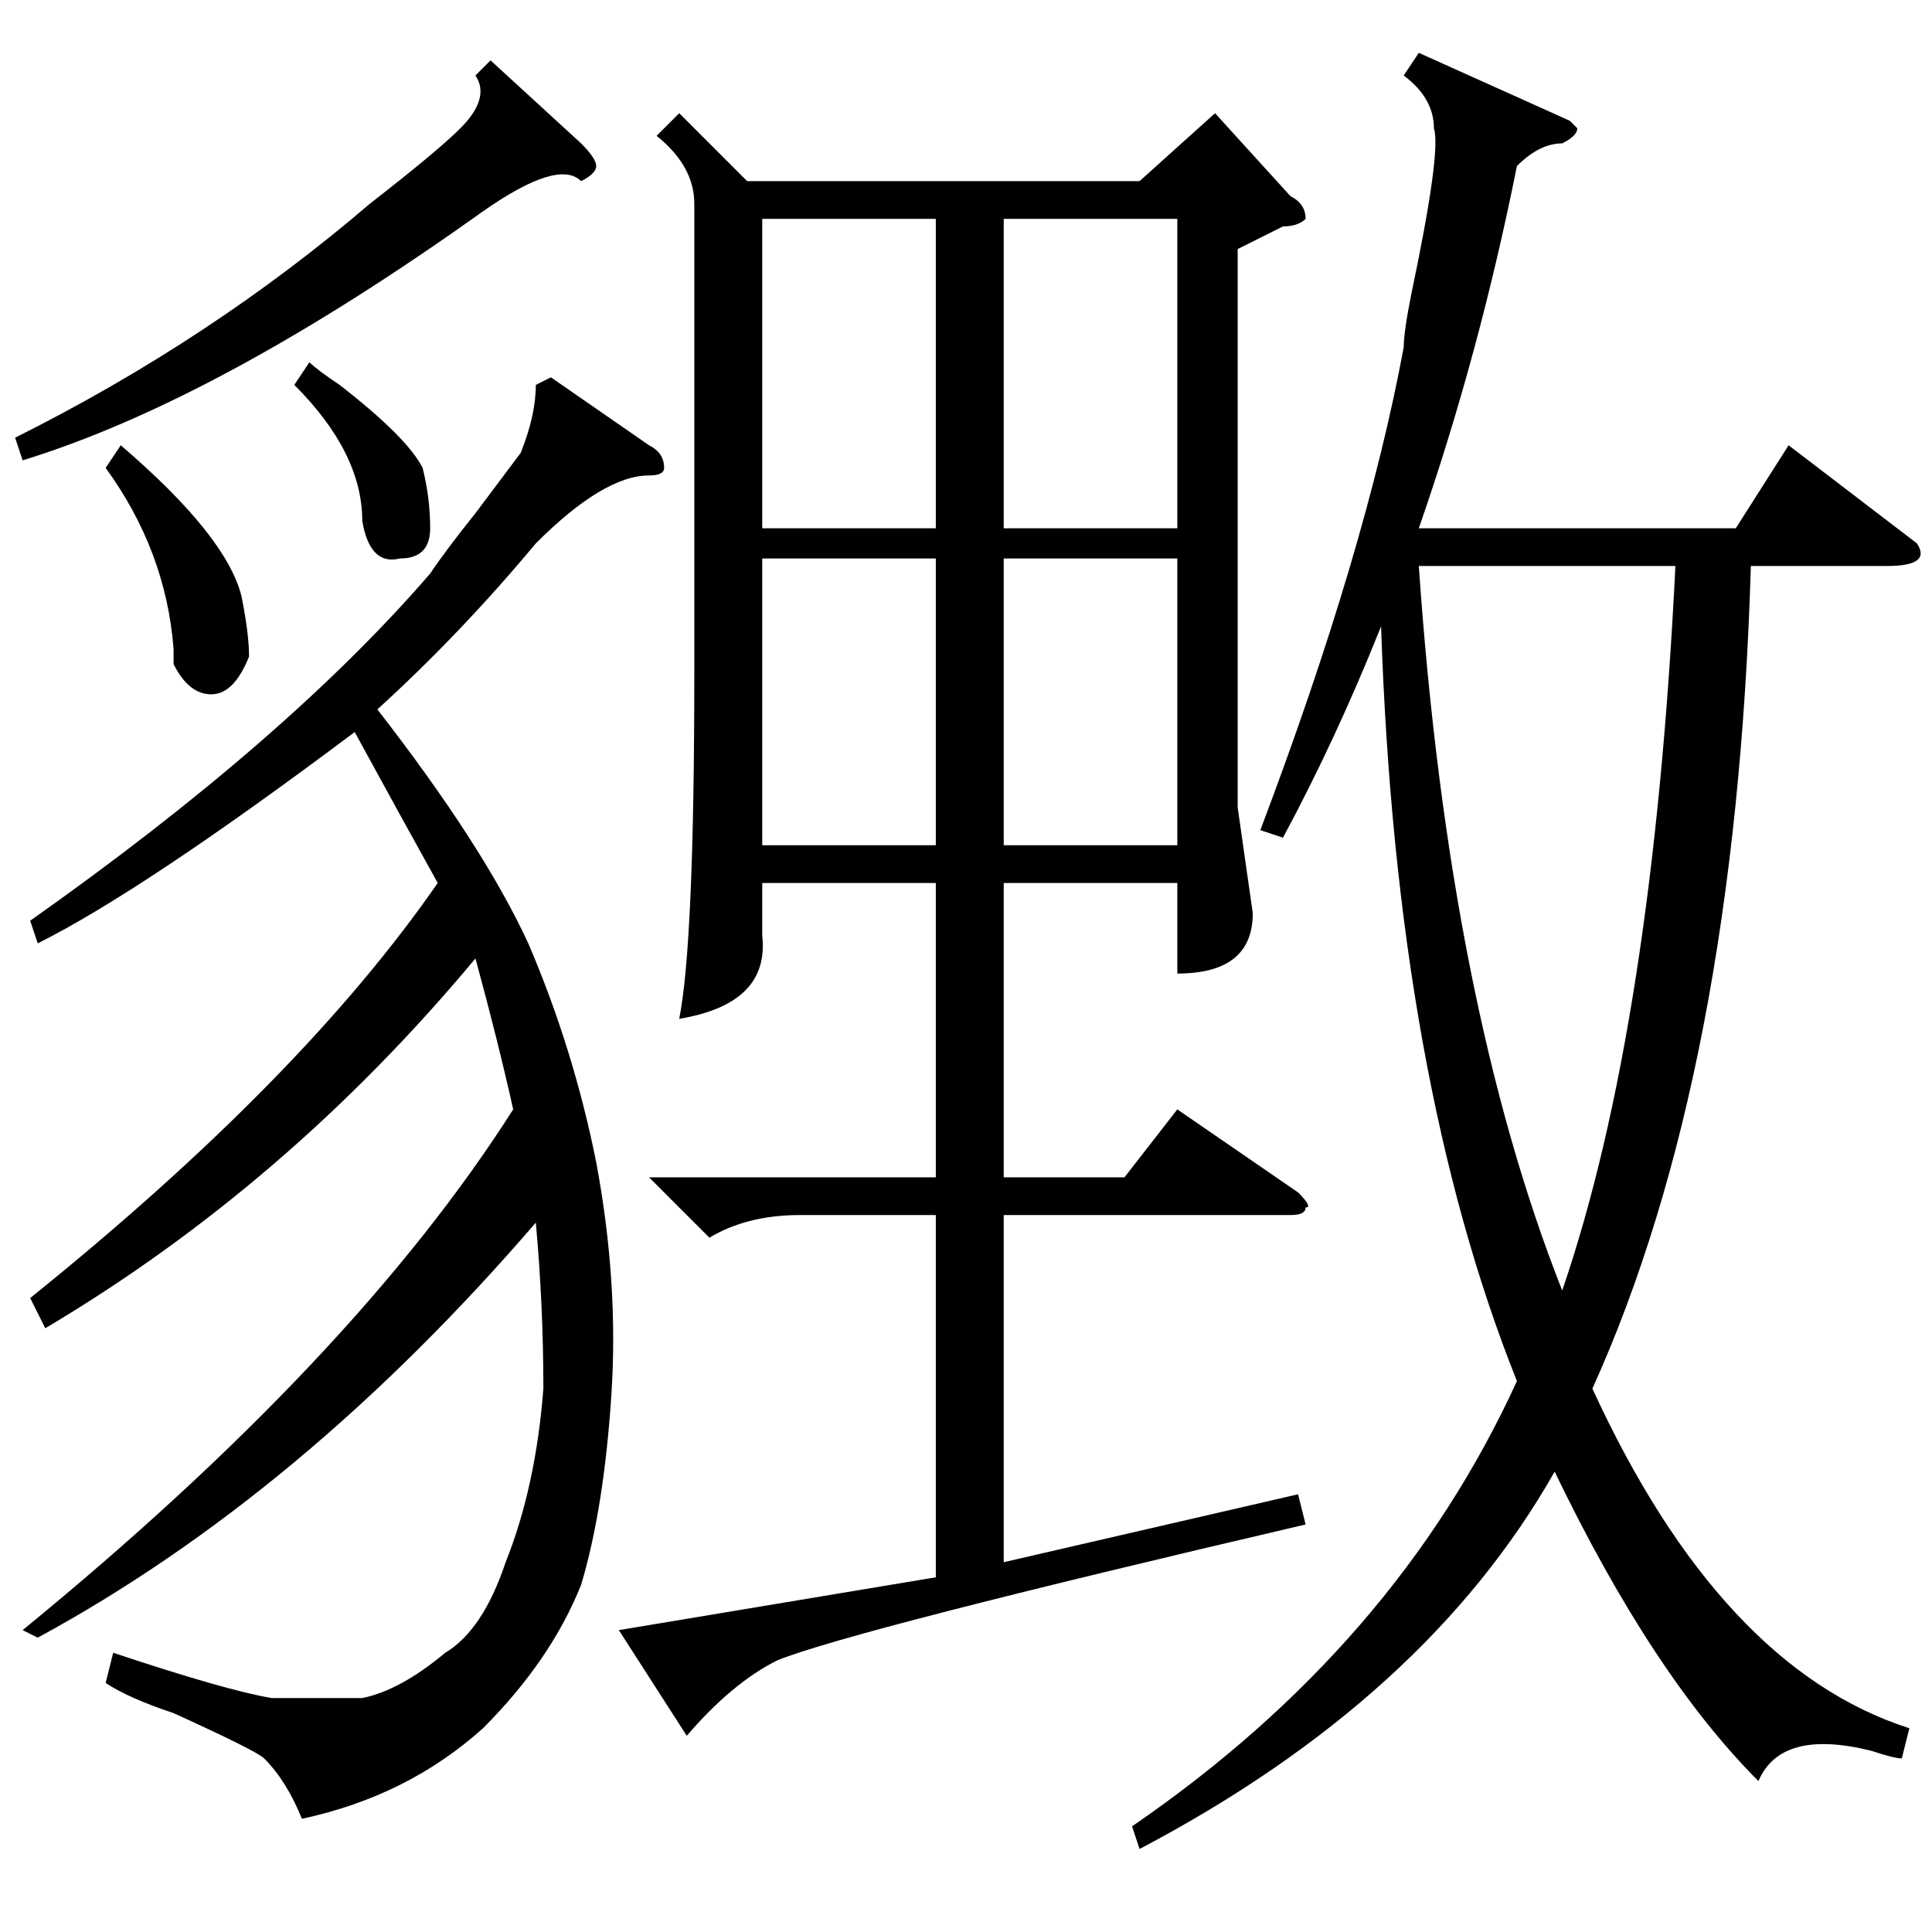 <?xml version="1.0" standalone="no"?>
<!DOCTYPE svg PUBLIC "-//W3C//DTD SVG 1.1//EN" "http://www.w3.org/Graphics/SVG/1.1/DTD/svg11.dtd" >
<svg xmlns="http://www.w3.org/2000/svg" xmlns:xlink="http://www.w3.org/1999/xlink" version="1.1" viewBox="0 -52 256 256">
  <g transform="matrix(1 0 0 -1 0 204)">
   <path fill="currentColor"
d="M14 33l1 4q15 -5 21 -6h12q5 1 11 6q5 3 8 12q4 10 5 23q0 11 -1 22q-31 -36 -66 -55l-2 1q44 36 65 69q-2 9 -5 20q-25 -30 -57 -49l-2 4q36 29 54 55q-5 9 -11 20q-28 -21 -42 -28l-1 3q34 24 53 46q2 3 6 8l6 8q2 5 2 9l2 1l13 -9q2 -1 2 -3q0 -1 -2 -1q-6 0 -15 -9
q-10 -12 -21 -22q14 -18 20 -31q6 -14 9 -29q3 -16 2 -31t-4 -25q-4 -10 -13 -19q-10 -9 -24 -12q-2 5 -5 8q-1 1 -12 6q-6 2 -9 4zM65 248l12 -11q2 -2 2 -3t-2 -2q-3 3 -13 -4q-35 -25 -61 -33l-1 3q26 13 47 31q9 7 12 10q4 4 2 7zM14 194l2 3q14 -12 16 -20q1 -5 1 -8
q-2 -5 -5 -5t-5 4v2q-1 13 -9 24zM39 205l2 3q1 -1 4 -3q9 -7 11 -11q1 -4 1 -8t-4 -4q-4 -1 -5 5q0 9 -9 18zM188 249l20 -9l1 -1q0 -1 -2 -2q-3 0 -6 -3q-5 -25 -13 -48h42l7 11l17 -13q2 -3 -4 -3h-18q-2 -67 -21 -109q17 -37 42 -45l-1 -4q-1 0 -4 1q-12 3 -15 -4
q-14 14 -27 41q-17 -30 -55 -50l-1 3q35 24 51 59q-16 40 -18 100q-6 -15 -13 -28l-3 1q14 37 19 64q0 2 1 7q4 19 3 22q0 4 -4 7zM222 181h-34q4 -58 19 -96q12 35 15 96zM90 241l9 -9h52l10 9l10 -11q2 -1 2 -3q-1 -1 -3 -1l-6 -3v-74l2 -14q0 -8 -10 -8v12h-23v-39h16
l7 9l16 -11q2 -2 1 -2q0 -1 -2 -1h-38v-46l39 9l1 -4q-60 -14 -70 -18q-6 -3 -12 -10l-9 14l42 7v48h-18q-7 0 -12 -3l-8 8h38v39h-23v-7q1 -9 -11 -11q2 10 2 46v62q0 5 -5 9zM124 227h-23v-41h23v41zM133 186h23v41h-23v-41zM124 182h-23v-38h23v38zM156 182h-23v-38h23
v38z" />
  </g>

</svg>

